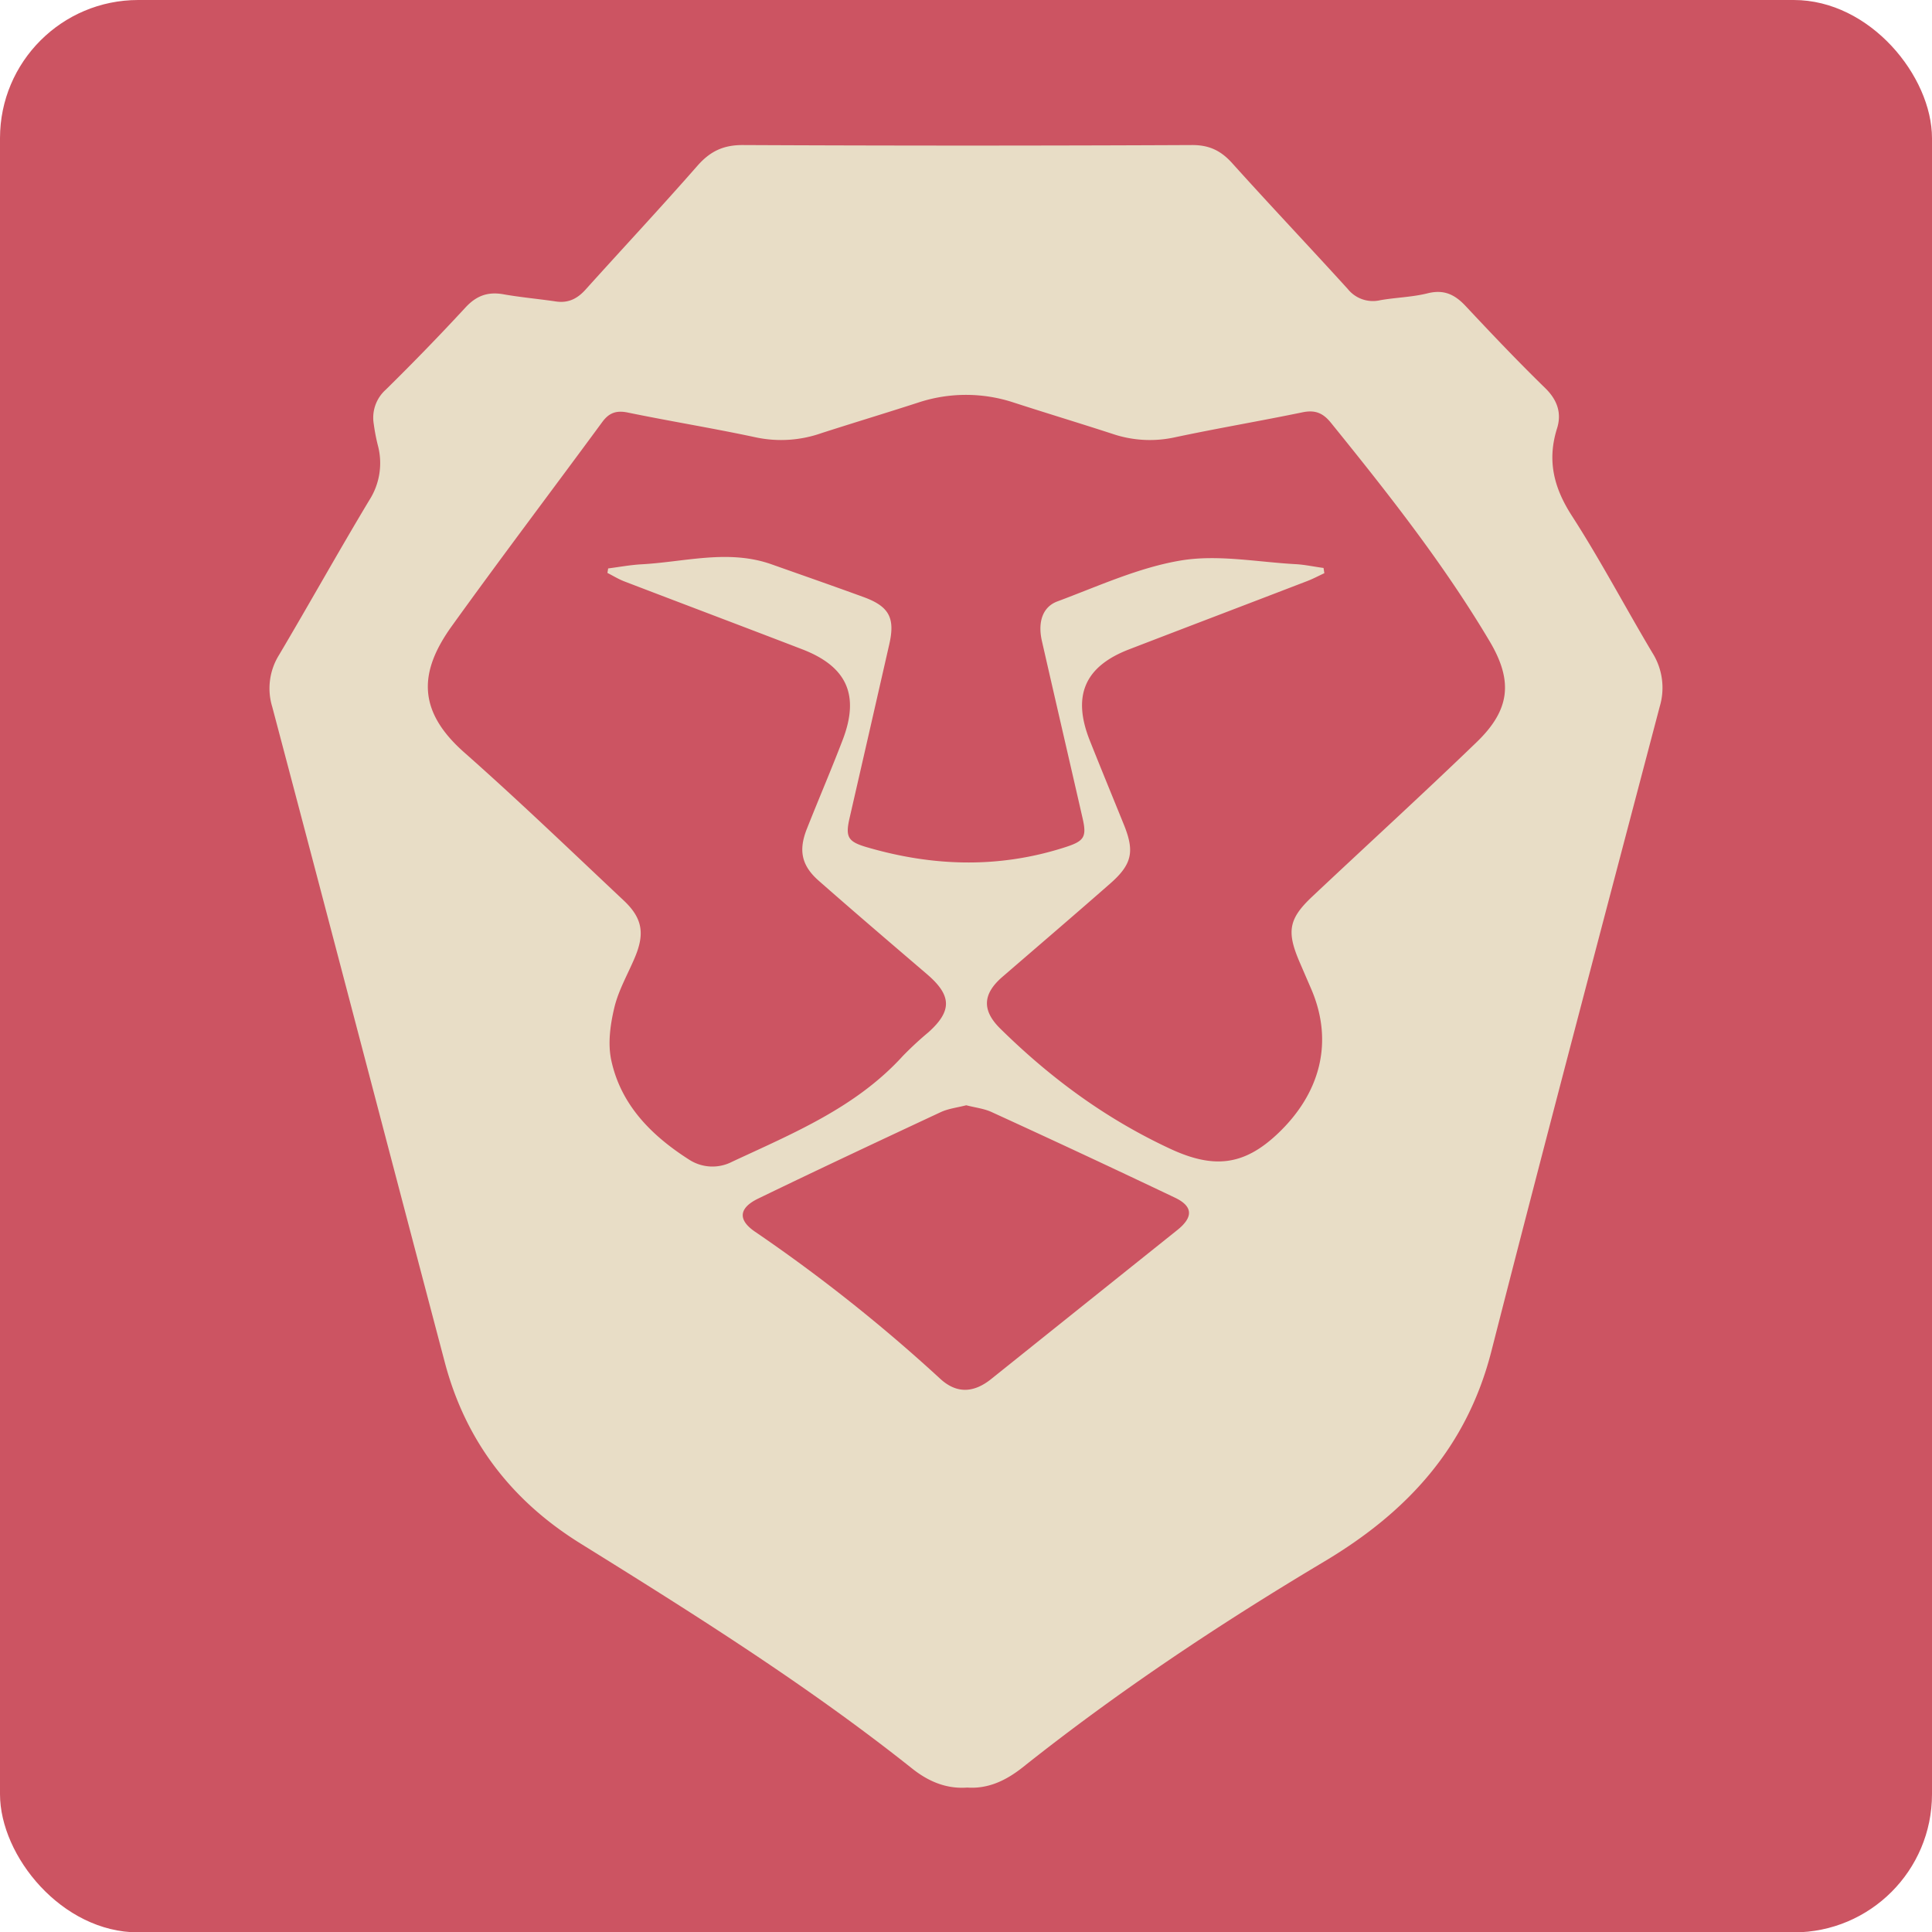<svg xmlns="http://www.w3.org/2000/svg" viewBox="0 0 507.88 507.98"><defs><style>.cls-1{fill:#cc5462;}.cls-2{fill:#e8ddc6;}</style></defs><g id="Layer_2" data-name="Layer 2"><g id="Layer_3" data-name="Layer 3"><rect class="cls-1" width="507.88" height="507.98" rx="36.33"/><path class="cls-2" d="M254.25,469.91c-5.52.41-10.26-1.65-14.47-5-27.58-21.93-57.36-40.63-87.22-59.18-18.16-11.28-30.19-27-35.63-47.59-15.16-57.43-30.15-114.9-45.36-172.31a16.63,16.63,0,0,1,1.8-13.68c8-13.5,15.63-27.21,23.71-40.66A18.05,18.05,0,0,0,99.31,117a50.44,50.44,0,0,1-1.06-5.56,9.88,9.88,0,0,1,3.16-9q10.71-10.53,20.93-21.58c2.87-3.13,5.91-4.23,10-3.5,4.57.81,9.21,1.21,13.8,1.89,3.2.47,5.56-.69,7.68-3,9.81-10.9,19.83-21.62,29.5-32.65,3.33-3.8,6.8-5.5,12-5.47q59.07.28,118.13,0c4.55,0,7.58,1.55,10.5,4.8,10,11.11,20.32,22,30.36,33.05a8.46,8.46,0,0,0,8.51,2.94c4.14-.73,8.42-.8,12.48-1.82,4.28-1.06,7.13.3,10,3.37C392.08,87.71,399,95,406.18,102c3.24,3.15,4.38,6.64,3.14,10.59-2.66,8.45-.88,15.6,3.89,23,7.55,11.71,14.05,24.09,21.19,36.06a17.23,17.23,0,0,1,1.9,14.12c-14.86,56.45-29.79,112.89-44.25,169.44-6.44,25.21-22,42.2-43.89,55.26-27.56,16.43-54.32,34.23-79.49,54.26C264.48,468,259.83,470.3,254.25,469.91ZM347.93,149.3l.21,1.38c-1.52.71-3,1.5-4.58,2.1-15.59,6-31.2,11.93-46.79,17.94-11.66,4.5-14.95,12.21-10.29,23.94,2.95,7.42,6,14.81,9,22.22,2.82,7,2.1,10.36-3.66,15.41-9.39,8.24-18.88,16.36-28.34,24.53-5.23,4.53-5.35,8.85-.5,13.61,13.13,12.92,27.55,23.58,44.51,31.5,11.48,5.37,19.45,4.56,28.4-3.92,11.16-10.57,14.81-24.08,8.78-38.07q-1.56-3.6-3.11-7.2c-3.37-7.91-2.77-11.25,3.41-17.06,14.38-13.54,29-26.87,43.19-40.57,8.83-8.51,9.65-16.07,3.42-26.55-12.13-20.42-26.8-39-41.71-57.42-2.12-2.62-4.2-3.43-7.48-2.75-11.24,2.32-22.56,4.23-33.78,6.62a30.65,30.65,0,0,1-16.29-1c-8.56-2.78-17.19-5.39-25.75-8.16a40,40,0,0,0-25.26,0c-8.43,2.73-16.92,5.29-25.34,8A32,32,0,0,1,198.82,115c-11.22-2.41-22.56-4.24-33.79-6.55-3-.62-4.92.06-6.7,2.48-13.16,17.9-26.58,35.61-39.55,53.64-8.59,11.95-9.24,22.19,3.27,33.24,14.26,12.6,28,25.83,41.84,38.84,4.94,4.62,5.67,8.65,3.05,14.93-1.85,4.42-4.34,8.68-5.44,13.28s-1.76,9.56-.78,14c2.58,11.74,10.65,19.74,20.46,26a11.25,11.25,0,0,0,11.27.54c16.06-7.49,32.55-14.26,44.87-27.79a87.89,87.89,0,0,1,6.71-6.22c6.3-5.63,6.19-9.7-.34-15.29-9.49-8.13-19-16.25-28.37-24.49-4.6-4-5.47-8-3.23-13.68,3.1-7.84,6.43-15.58,9.44-23.45,4.5-11.76,1.1-19.28-10.66-23.8-15.59-6-31.22-11.89-46.82-17.87-1.51-.59-2.91-1.46-4.37-2.2l.19-1.18c2.95-.38,5.88-.93,8.83-1.09,11.37-.62,22.74-4,34.1,0,8.08,2.86,16.18,5.68,24.23,8.62,6.7,2.45,8.32,5.48,6.75,12.37q-5.22,22.94-10.48,45.87c-1.1,4.86-.34,6.07,4.49,7.49,17.43,5.11,34.85,5.65,52.3,0,4.86-1.57,5.63-2.62,4.52-7.5-3.56-15.57-7.17-31.13-10.72-46.7-1.11-4.89.14-8.93,4.07-10.39,10.75-4,21.43-8.94,32.58-10.78,9.78-1.6,20.17.47,30.28,1C343.2,148.47,345.56,149,347.93,149.3ZM254,290.55c-2.29.6-4.66.86-6.71,1.81-16,7.48-32.05,15-48,22.73-5.1,2.48-5.38,5.6-.78,8.72a429.17,429.17,0,0,1,48.71,38.69c4.29,3.92,8.78,3.68,13.36,0q24.44-19.58,48.9-39.14c4.24-3.39,4.18-6.24-.63-8.53q-24-11.43-48.1-22.46C258.76,291.43,256.39,291.17,254,290.55Z"/></g></g></svg>